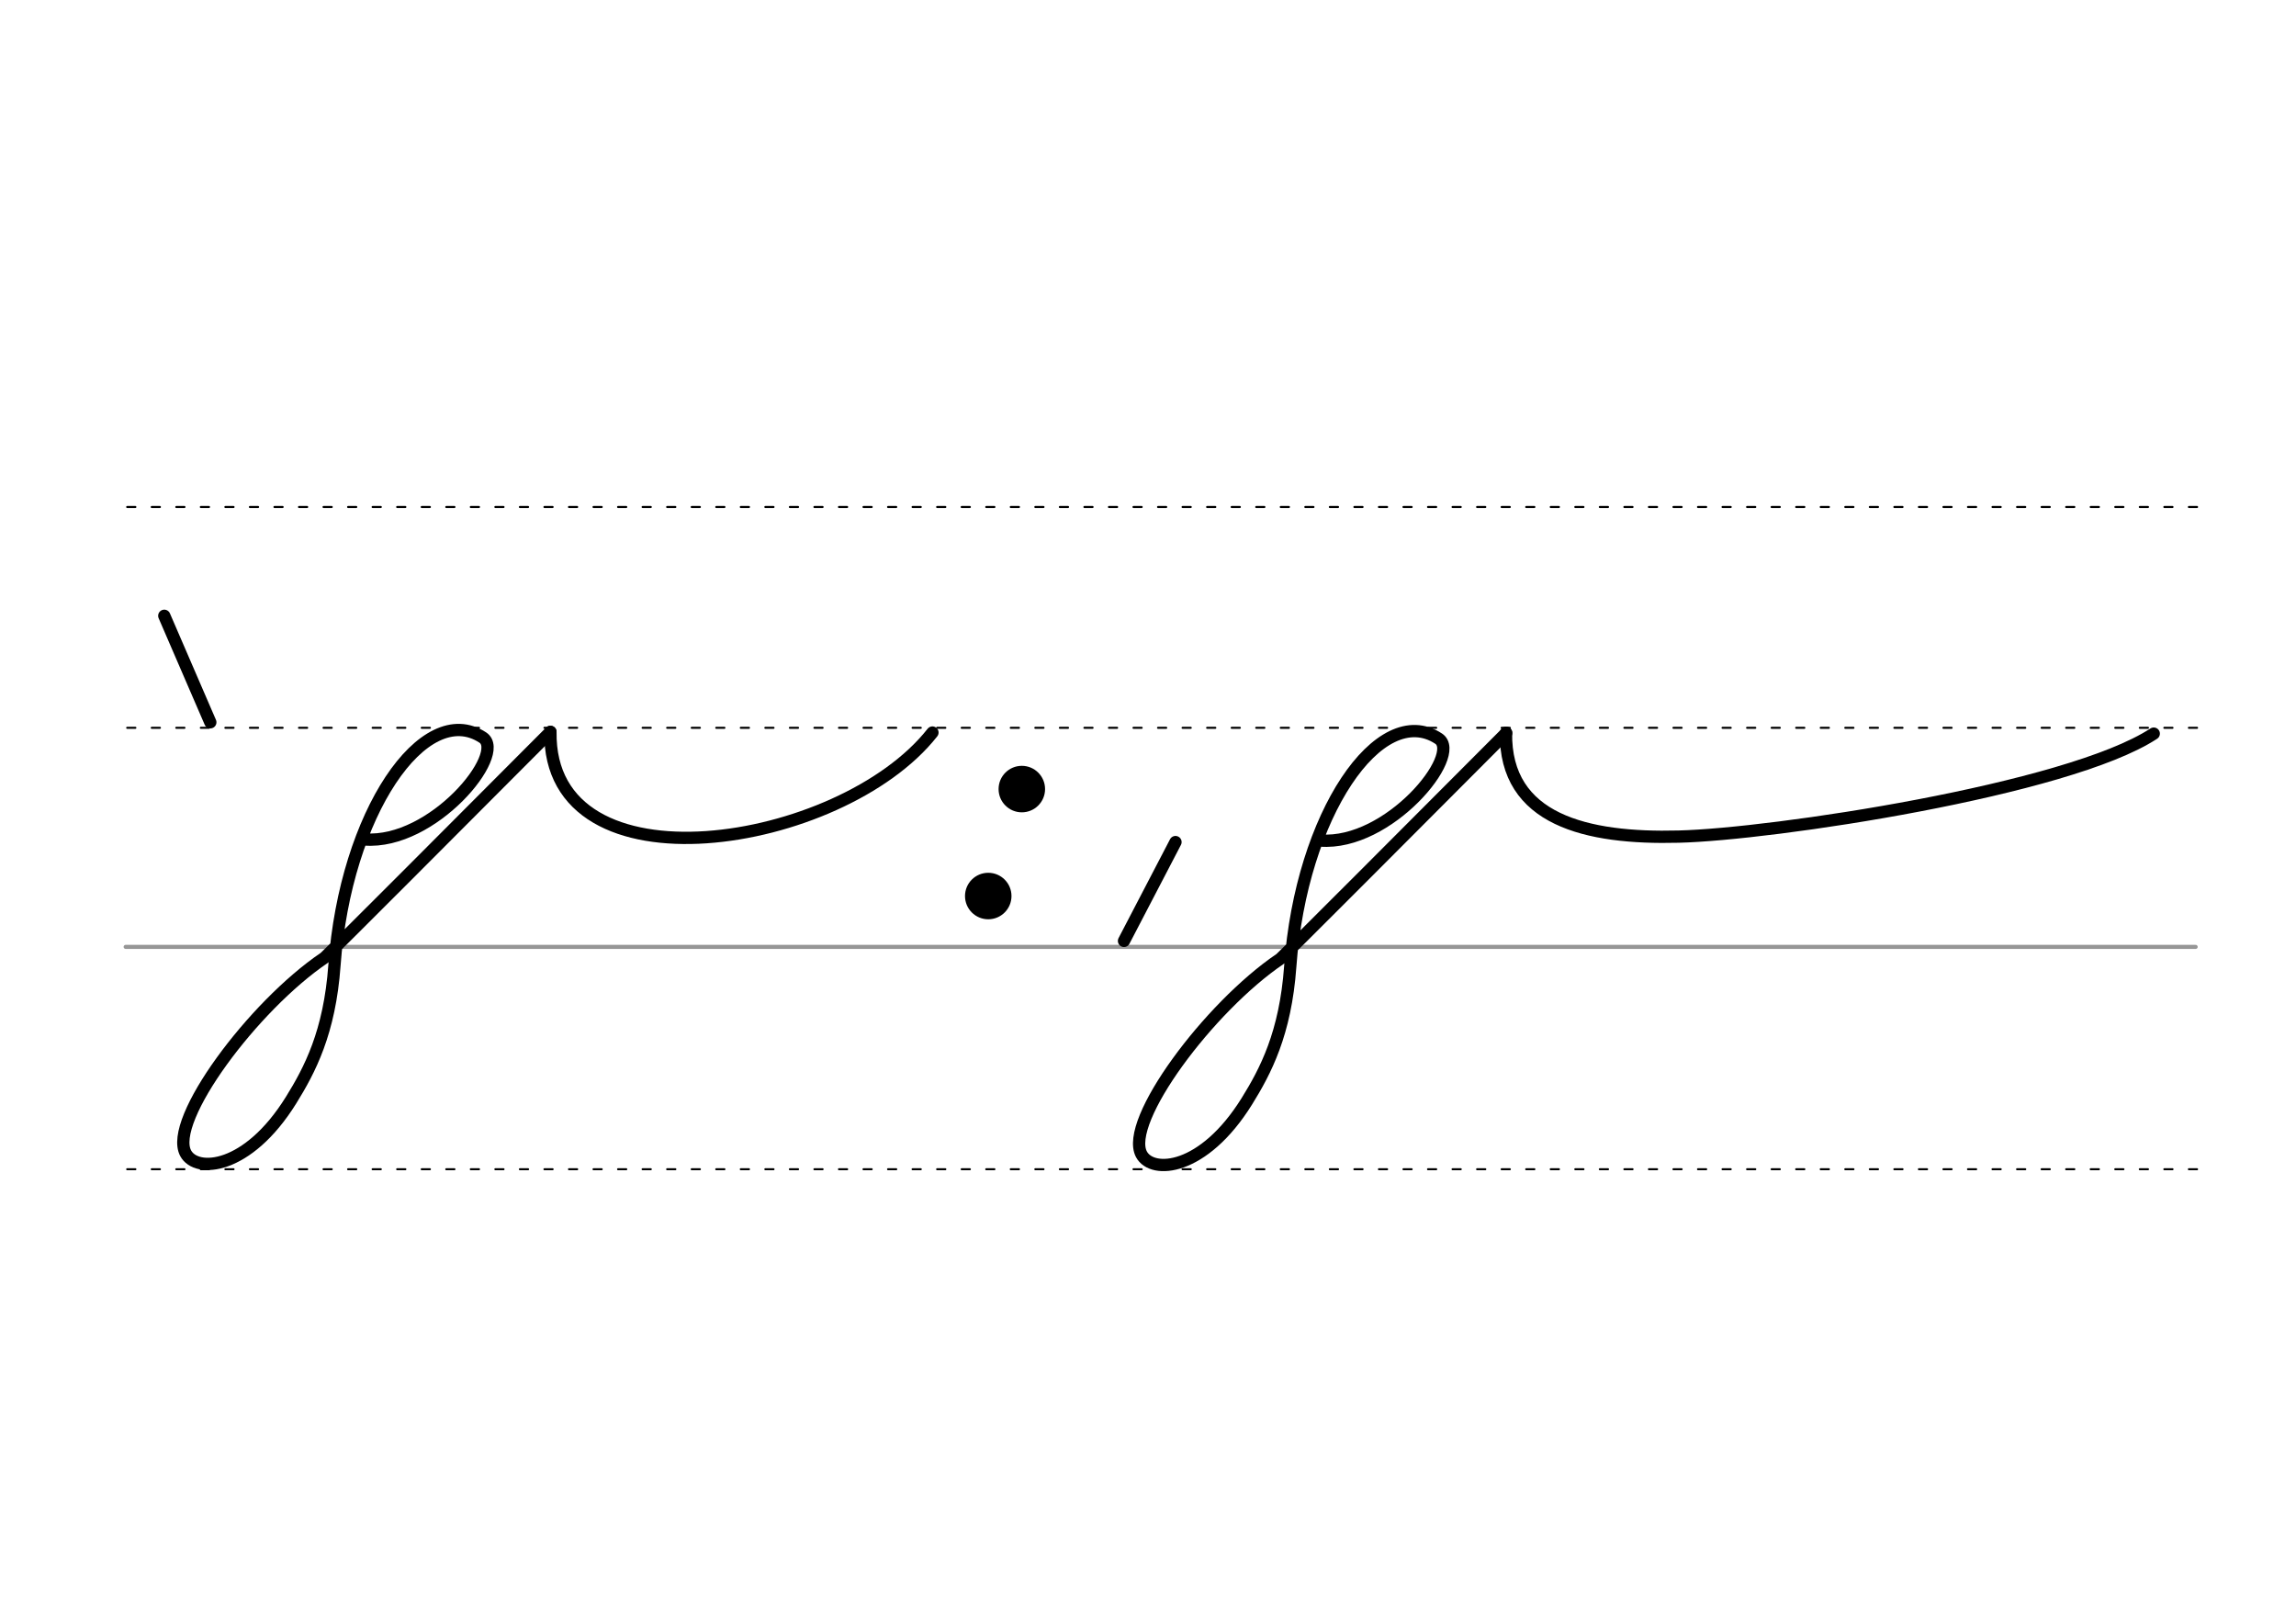 <svg height="210mm" viewBox="0 0 1052.4 744.1" width="297mm" xmlns="http://www.w3.org/2000/svg">
 <g fill="none" stroke-linecap="round" transform="translate(0 -308.268)">
  <path d="m57.6 742.2h948.8" stroke="#969696" stroke-width="1.875"/>
  <g stroke="#000" stroke-dasharray="3.75 7.5" stroke-miterlimit="2" stroke-width=".938">
   <path d="m58.3 844.1h948.8"/>
   <path d="m58.3 641.8h948.8"/>
   <path d="m58.3 540.6h948.8"/>
  </g>
 </g>
 <g fill="none" stroke="#000" stroke-linecap="round" stroke-linejoin="round" stroke-width="5.625">
  <path d="m252.3 335.4c-39.2 39.3-102.4 102.7-103.7 103.6-32.5 22-71.6 74.4-63.5 89.5 4.9 9.2 28.4 7.7 48.3-24.3 8.5-13.7 17.7-31 19.9-61.8 5-69.6 41.1-122.1 68-104.4 11.2 7.4-22.9 49.1-54.2 46.7"/>
  <path d="m427.4 335.7c-41.9 53.3-176.2 74.7-175.1-.3"/>
  <path d="m75.3 282.2 21.1 48.8"/>
  <path d="m690.4 335.9c-39.2 39.3-102.4 102.7-103.7 103.6-32.5 22-71.6 74.4-63.5 89.5 4.9 9.2 28.4 7.7 48.3-24.3 8.5-13.7 17.7-31 19.9-61.8 5-69.6 41.1-122.1 68-104.4 11.2 7.4-22.9 49.1-54.2 46.7"/>
  <path d="m987.2 336.2c-39.5 25.9-175.4 46.2-217.8 47.2-42.1 1.1-79.7-7.6-79.1-47.6"/>
 </g>
 <circle cx="468.366" cy="361.614" r="10.654"/>
 <circle cx="452.976" cy="410.629" r="10.654"/>
 <path d="m538.8 385.9-23.6 45.3" fill="none" stroke="#000" stroke-linecap="round" stroke-linejoin="round" stroke-width="5.625"/>
</svg>
